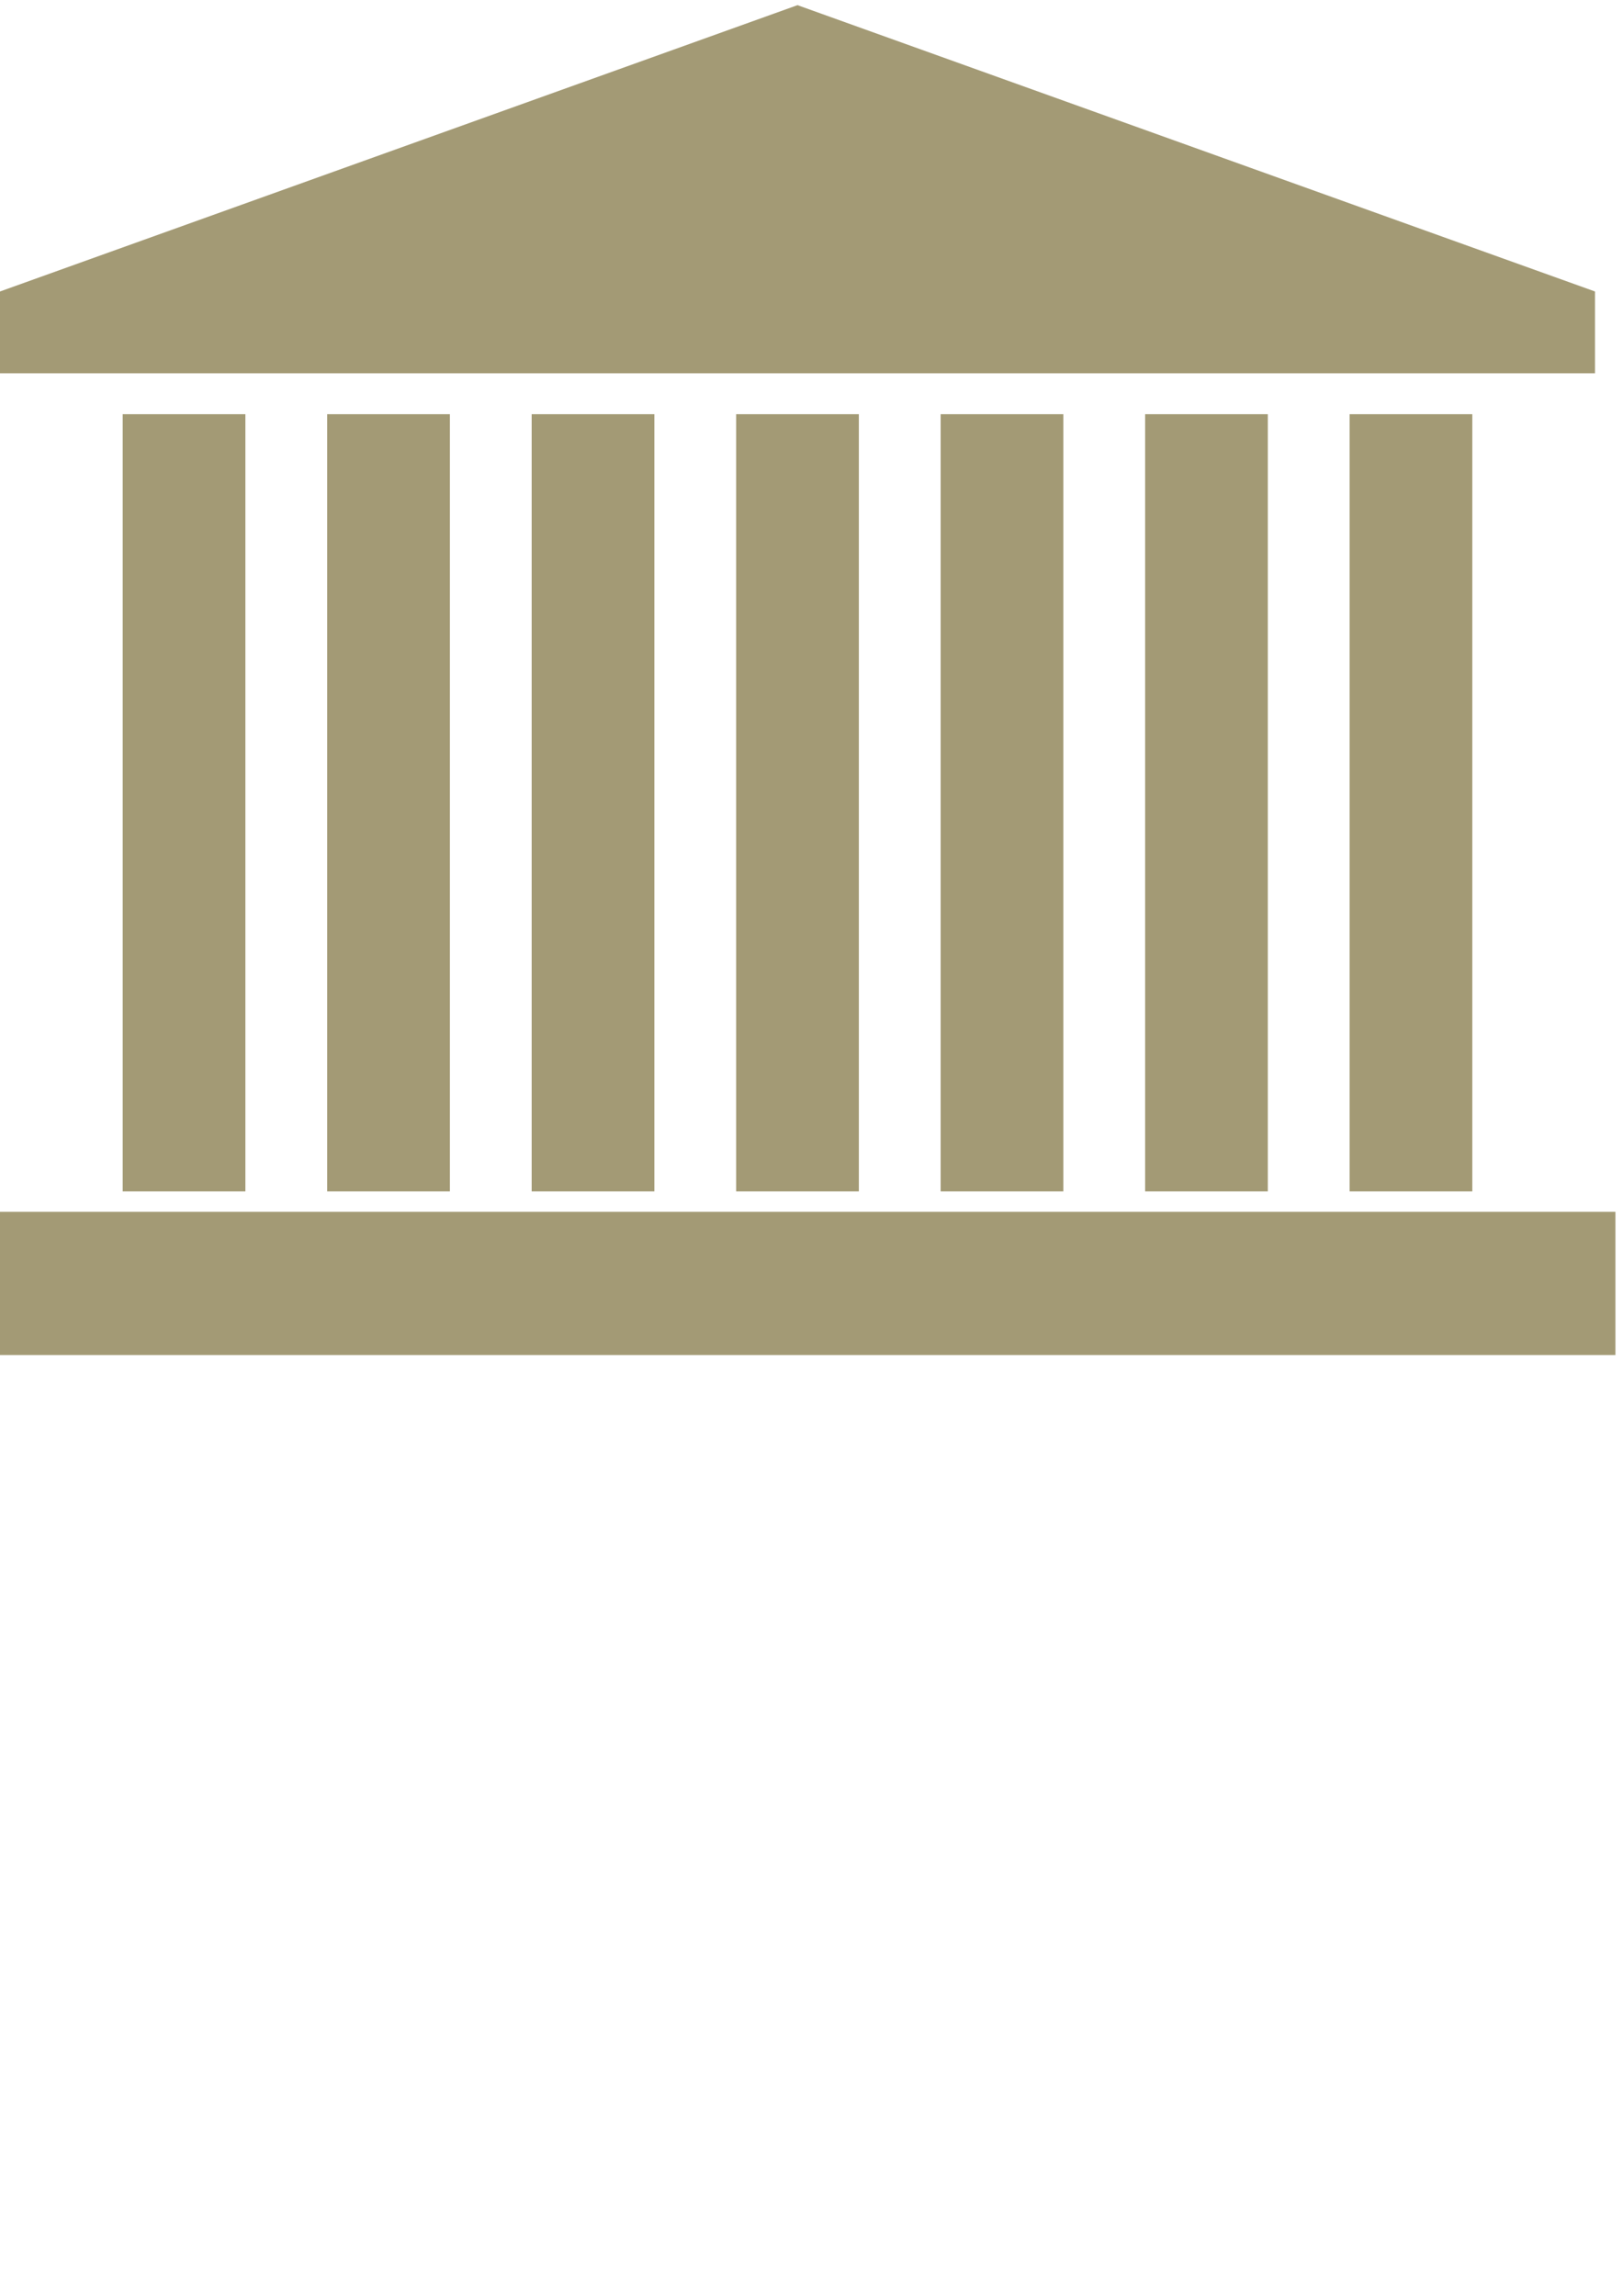 <?xml version="1.0" encoding="UTF-8" standalone="no"?>
<!-- Created with Inkscape (http://www.inkscape.org/) -->

<svg
   xmlns:dc="http://purl.org/dc/elements/1.1/"
   xmlns:cc="http://creativecommons.org/ns#"
   xmlns:rdf="http://www.w3.org/1999/02/22-rdf-syntax-ns#"
   xmlns:svg="http://www.w3.org/2000/svg"
   xmlns="http://www.w3.org/2000/svg"
   xmlns:sodipodi="http://sodipodi.sourceforge.net/DTD/sodipodi-0.dtd"
   xmlns:inkscape="http://www.inkscape.org/namespaces/inkscape"
   width="210mm"
   height="297mm"
   viewBox="0 0 210 297"
   version="1.1"
   id="svg8"
   inkscape:version="0.92.1 r15371"
   sodipodi:docname="temple.svg">
  <defs
     id="defs2" />
  <sodipodi:namedview
     id="base"
     pagecolor="#ffffff"
     bordercolor="#666666"
     borderopacity="1.0"
     inkscape:pageopacity="0.0"
     inkscape:pageshadow="2"
     inkscape:zoom="0.95677609"
     inkscape:cx="198.26683"
     inkscape:cy="763.50152"
     inkscape:document-units="mm"
     inkscape:current-layer="layer1"
     showgrid="true"
     showguides="true"
     inkscape:guide-bbox="true"
     inkscape:snap-object-midpoints="false"
     inkscape:snap-midpoints="false"
     inkscape:window-width="1366"
     inkscape:window-height="706"
     inkscape:window-x="-8"
     inkscape:window-y="-8"
     inkscape:window-maximized="1">
    <inkscape:grid
       type="xygrid"
       id="grid4485" />
    <sodipodi:guide
       position="37.042,121.708"
       orientation="0,1"
       id="guide4489"
       inkscape:locked="false" />
  </sodipodi:namedview>
  <g
     inkscape:label="Layer 1"
     inkscape:groupmode="layer"
     id="layer1">
    <g
       id="g4551"
       style="fill:#a39a75;fill-opacity:1">
      <path
         sodipodi:nodetypes="cccccc"
         inkscape:connector-curvature="0"
         id="path4491"
         d="M 0,37.708 103.188,0.667 206.375,37.708 l 0,10.583 H 0 Z"
         style="fill:#a39a75;fill-opacity:1;stroke:none;stroke-width:0.265px;stroke-linecap:butt;stroke-linejoin:miter;stroke-opacity:1" />
      <path
         inkscape:connector-curvature="0"
         id="path4493"
         d="M 15.875,154.125 V 53.583 H 31.75 V 154.125 Z"
         style="fill:#a39a75;fill-opacity:1;stroke:none;stroke-width:0.265px;stroke-linecap:butt;stroke-linejoin:miter;stroke-opacity:1" />
      <path
         inkscape:connector-curvature="0"
         id="path4493-7"
         d="M 42.333,154.125 V 53.583 h 15.875 V 154.125 Z"
         style="fill:#a39a75;fill-opacity:1;stroke:none;stroke-width:0.265px;stroke-linecap:butt;stroke-linejoin:miter;stroke-opacity:1" />
      <path
         inkscape:connector-curvature="0"
         id="path4493-70"
         d="M 68.792,154.125 V 53.583 H 84.667 V 154.125 Z"
         style="fill:#a39a75;fill-opacity:1;stroke:none;stroke-width:0.265px;stroke-linecap:butt;stroke-linejoin:miter;stroke-opacity:1" />
      <path
         inkscape:connector-curvature="0"
         id="path4493-4"
         d="M 95.25,154.125 V 53.583 H 111.125 V 154.125 Z"
         style="fill:#a39a75;fill-opacity:1;stroke:none;stroke-width:0.265px;stroke-linecap:butt;stroke-linejoin:miter;stroke-opacity:1" />
      <path
         inkscape:connector-curvature="0"
         id="path4493-1"
         d="M 121.708,154.125 V 53.583 h 15.875 V 154.125 Z"
         style="fill:#a39a75;fill-opacity:1;stroke:none;stroke-width:0.265px;stroke-linecap:butt;stroke-linejoin:miter;stroke-opacity:1" />
      <path
         inkscape:connector-curvature="0"
         id="path4493-9"
         d="M 148.167,154.125 V 53.583 h 15.875 V 154.125 Z"
         style="fill:#a39a75;fill-opacity:1;stroke:none;stroke-width:0.265px;stroke-linecap:butt;stroke-linejoin:miter;stroke-opacity:1" />
      <path
         inkscape:connector-curvature="0"
         id="path4493-3"
         d="M 174.625,154.125 V 53.583 H 190.5 V 154.125 Z"
         style="fill:#a39a75;fill-opacity:1;stroke:none;stroke-width:0.265px;stroke-linecap:butt;stroke-linejoin:miter;stroke-opacity:1" />
      <path
         inkscape:connector-curvature="0"
         id="path4540"
         d="m 0,156.771 h 209.021 v 18.521 H 0 Z"
         style="fill:#a39a75;stroke:none;stroke-width:0.265px;stroke-linecap:butt;stroke-linejoin:miter;stroke-opacity:1;fill-opacity:1" />
    </g>
  </g>
</svg>
